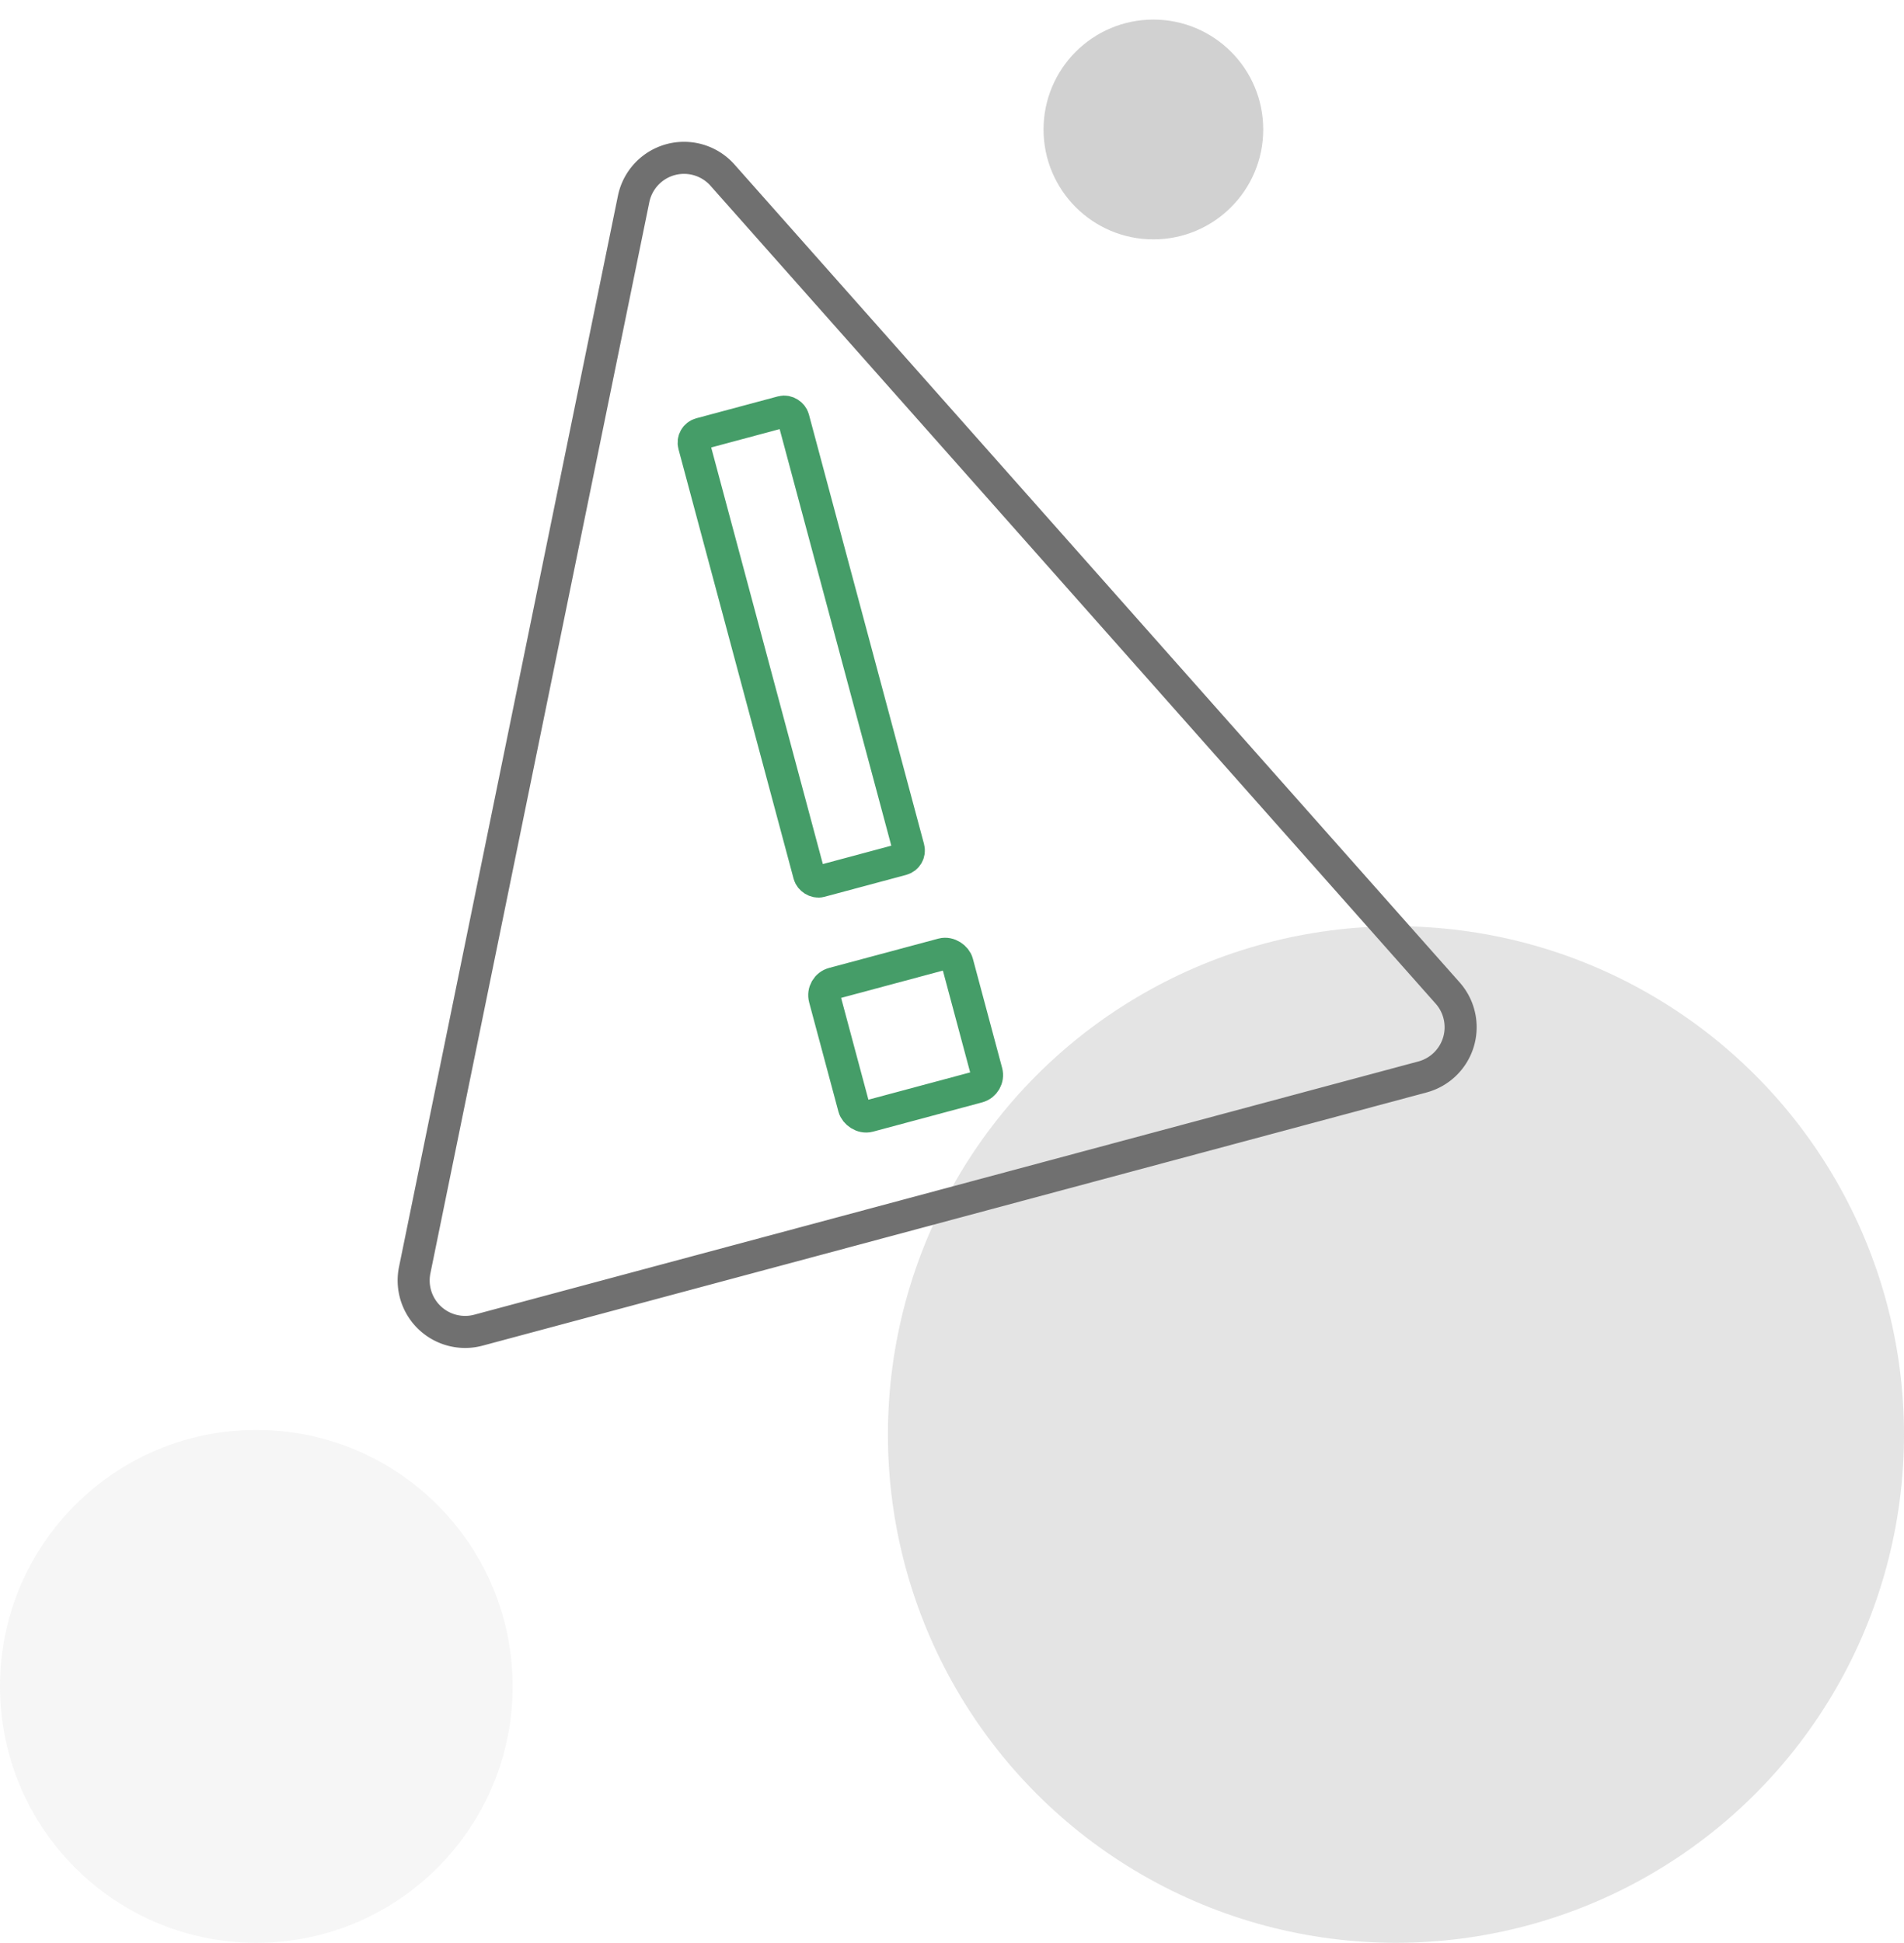 <svg xmlns="http://www.w3.org/2000/svg" width="208" height="212.138" viewBox="0 0 208 212.138">
  <g id="Group_218" data-name="Group 218" transform="translate(-979.478 -320.862)">
    <circle id="Ellipse_121" data-name="Ellipse 121" cx="28" cy="28" r="28" transform="translate(979.478 477)" fill="#707070" opacity="0.06"/>
    <circle id="Ellipse_122" data-name="Ellipse 122" cx="12" cy="12" r="12" transform="translate(1093.478 323)" fill="#707070" opacity="0.32"/>
    <circle id="Ellipse_123" data-name="Ellipse 123" cx="55.5" cy="55.5" r="55.5" transform="translate(1076.478 422)" fill="#707070" opacity="0.19"/>
    <g id="ic-actions-danger" transform="matrix(0.966, -0.259, 0.259, 0.966, 995.753, 353.565)">
      <path id="Path_316" data-name="Path 316" d="M54,3.058.6,109.858a5.621,5.621,0,0,0,5,8.151H112.4a5.621,5.621,0,0,0,5-8.151l-53.4-106.8A5.621,5.621,0,0,0,54,3.058Z" transform="translate(0 0)" fill="none" stroke="#707070" stroke-linecap="round" stroke-linejoin="round" stroke-width="3.5"/>
      <rect id="Rectangle_82" data-name="Rectangle 82" width="11.242" height="50.589" rx="1" transform="translate(53.383 29.758)" fill="none" stroke="#459D68" stroke-linecap="round" stroke-linejoin="bevel" stroke-width="3.5"/>
      <rect id="Rectangle_83" data-name="Rectangle 83" width="15.008" height="15.008" rx="1.33" transform="translate(51.528 91.477)" fill="none" stroke="#459D68" stroke-linecap="round" stroke-linejoin="bevel" stroke-width="3.5"/>
    </g>
  </g>
</svg>
